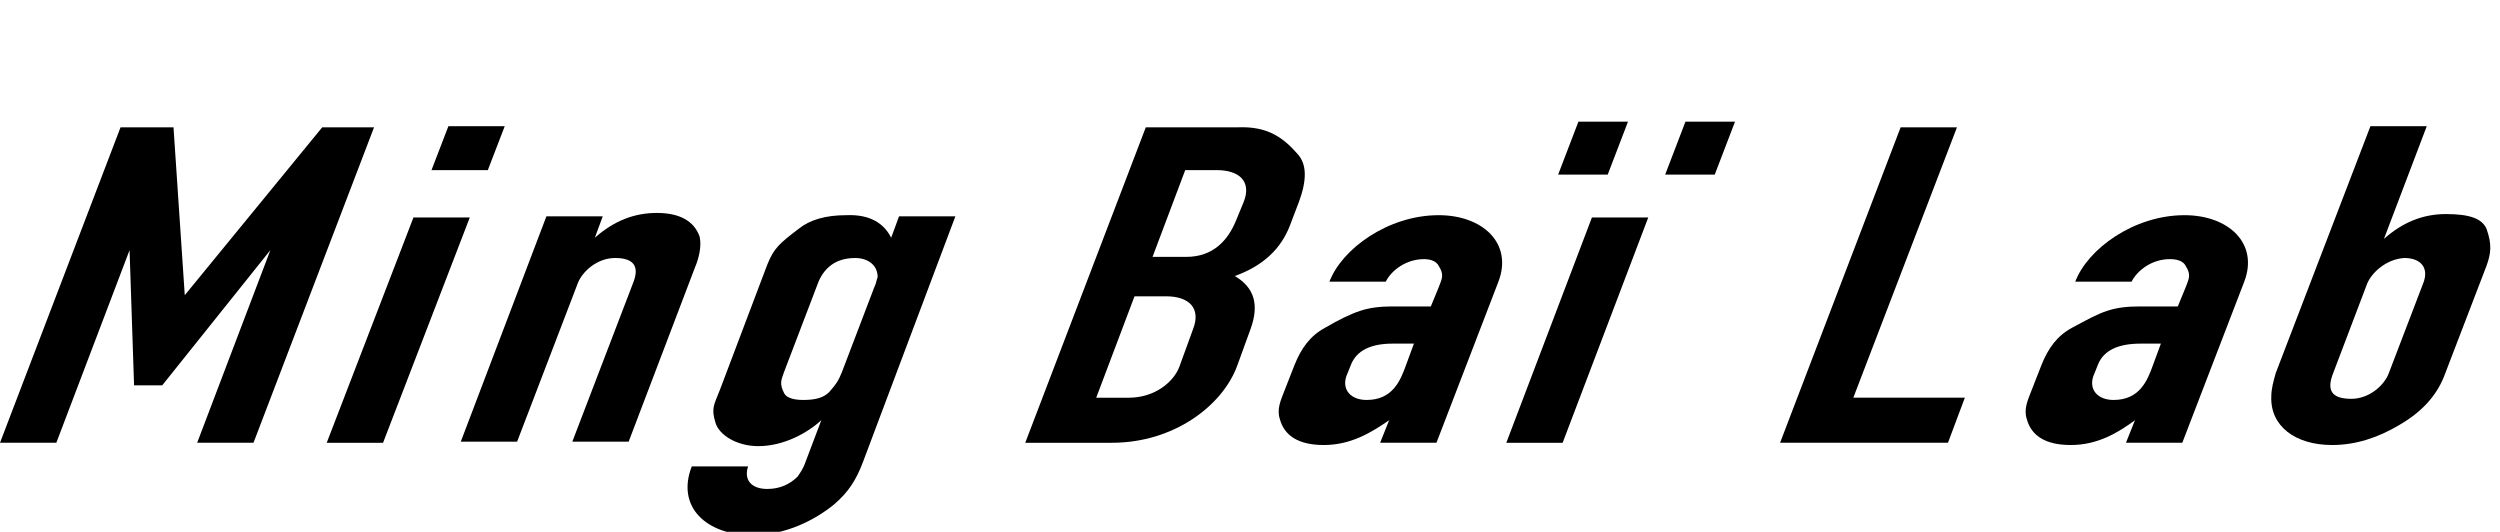 <?xml version="1.0" encoding="utf-8"?>
<!-- Generator: Adobe Illustrator 27.5.0, SVG Export Plug-In . SVG Version: 6.00 Build 0)  -->
<svg version="1.1" id="font" xmlns="http://www.w3.org/2000/svg" xmlns:xlink="http://www.w3.org/1999/xlink" x="0px" y="0px"
	 viewBox="0 0 221.9 47.2" style="enable-background:new 0 0 221.9 47.2;" xml:space="preserve">
<g>
	<g>
		<path d="M24,22.2l-9.6,12h-2.5l-0.4-12L5,39.3H0l10.7-28h4.7l1,14.9l12.2-14.9h4.6l-10.7,28h-5L24,22.2z"/>
		<path d="M36.7,19.3h5l-7.7,20h-5L36.7,19.3z M39.8,11.2h5l-1.5,3.9h-5L39.8,11.2z"/>
		<path d="M61.7,23.7l-5.9,15.5h-5l5.4-14.1c0.6-1.5,0-2.2-1.6-2.2c-1.6,0-2.9,1.2-3.3,2.2l-5.4,14.1h-5l7.6-20h5l-0.7,1.9
			c1.7-1.5,3.5-2.2,5.5-2.2c2,0,3.3,0.7,3.8,2.1C62.3,21.9,62,23,61.7,23.7z"/>
		<path d="M79.1,21.1l0.7-1.9h5L76.6,41c-0.6,1.6-1.3,2.7-2.6,3.8c-1.6,1.3-4.2,2.7-7.2,2.7c-4.1,0-6.8-2.5-5.4-6.1h5
			c-0.4,1.2,0.3,2,1.7,2c1.1,0,2-0.4,2.7-1.1c0.2-0.3,0.5-0.7,0.7-1.3l1.4-3.7c-1.2,1.1-3.3,2.3-5.6,2.3c-1.9,0-3.5-1-3.8-2.1
			c-0.4-1.3-0.1-1.6,0.4-2.9l4.2-11.1c0.6-1.5,1.1-1.9,2.8-3.2c1-0.8,2.4-1.2,4.2-1.2C77.3,19,78.5,19.9,79.1,21.1z M75.9,22.9
			c-2.1,0-3,1.3-3.4,2.5L69.6,33c-0.3,0.8-0.4,1.1,0,1.9c0.2,0.4,0.8,0.6,1.7,0.6c1.1,0,1.8-0.2,2.3-0.7c0.7-0.8,0.8-1,1.1-1.7
			l2.9-7.6c0.2-0.4,0.2-0.7,0.3-0.9C77.9,23.5,77,22.9,75.9,22.9z"/>
	</g>
	<g>
		<path d="M115.2,13.7c0.8,0.9,0.8,2.3,0.1,4.2l-0.8,2.1c-0.8,2.1-2.4,3.6-4.9,4.5c1.7,1,2.2,2.5,1.4,4.7l-1.2,3.3
			c-1.3,3.5-5.6,6.8-11.1,6.8h-7.7l10.7-28h8.2C112.5,11.2,113.9,12.2,115.2,13.7z M104.7,32.5l1.2-3.3c0.7-1.8-0.3-2.9-2.4-2.9
			h-2.8l-3.4,9h2.9C102.5,35.3,104.2,33.9,104.7,32.5z M109.7,19.6l0.7-1.7c0.7-1.8-0.4-2.8-2.4-2.8h-2.8l-2.9,7.7h3
			C107.7,22.8,109,21.3,109.7,19.6z"/>
		<path d="M117.5,39.5c-2.2,0-3.5-0.8-3.9-2.3c-0.3-0.9,0.1-1.7,0.4-2.5l0.9-2.3c0.6-1.5,1.4-2.6,2.7-3.3c1.2-0.7,2.2-1.2,3.1-1.5
			s1.8-0.4,2.9-0.4h3.4l0.7-1.7c0.3-0.8,0.5-1.1,0-1.9c-0.2-0.4-0.7-0.6-1.3-0.6c-1.6,0-2.9,1-3.4,2h-5c1.1-2.9,5.2-5.9,9.7-5.9
			c3.9,0,6.6,2.5,5.3,5.9l-5.5,14.3h-5l0.8-2C121.7,38.4,119.9,39.5,117.5,39.5z M119.9,32.4l-0.4,1c-0.4,1.2,0.4,2.1,1.8,2.1
			c2.3,0,3-1.7,3.5-3.1l0.7-1.9h-1.9C121.7,30.5,120.4,31.1,119.9,32.4z"/>
		<path d="M141.3,19.3h5l-7.6,20h-5L141.3,19.3z M140.1,10.8h4.4l-1.8,4.7h-4.4L140.1,10.8z M149.6,10.8h4.4l-1.8,4.7h-4.4
			L149.6,10.8z"/>
	</g>
	<g>
		<path d="M158,39.3l10.7-28h5l-9.2,24h9.9l-1.5,4L158,39.3L158,39.3z"/>
		<path d="M183.8,39.5c-2.2,0-3.5-0.8-3.9-2.3c-0.3-0.9,0.1-1.7,0.4-2.5l0.9-2.3c0.6-1.5,1.4-2.6,2.7-3.3s2.2-1.2,3.1-1.5
			c0.9-0.3,1.8-0.4,2.9-0.4h3.4l0.7-1.7c0.3-0.8,0.5-1.1,0-1.9c-0.2-0.4-0.7-0.6-1.4-0.6c-1.6,0-2.9,1-3.4,2h-5
			c1.1-2.9,5.2-5.9,9.7-5.9c3.9,0,6.6,2.5,5.3,5.9l-5.5,14.3h-5l0.8-2C188,38.4,186.2,39.5,183.8,39.5z M186.2,32.4l-0.4,1
			c-0.4,1.2,0.4,2.1,1.8,2.1c2.3,0,3-1.7,3.5-3.1l0.7-1.9H190C188,30.5,186.7,31.1,186.2,32.4z"/>
		<path d="M201.6,35.2c0-0.7,0.2-1.4,0.4-2.1l8.4-21.9h5l-3.8,10c1.7-1.5,3.5-2.2,5.5-2.2c2.1,0,3.2,0.4,3.6,1.3
			c0.5,1.4,0.4,2.2,0,3.3l-3.8,9.9c-0.7,1.7-2,3.1-3.9,4.2c-2,1.2-4,1.8-6,1.8C203.7,39.5,201.5,37.8,201.6,35.2z M210.1,25.2
			l-3,7.9c-0.6,1.5-0.2,2.3,1.6,2.3c1.6,0,2.9-1.2,3.3-2.2l3.1-8.1c0.5-1.3-0.2-2.2-1.7-2.2C211.8,23,210.5,24.2,210.1,25.2z"/>
	</g>
</g>
</svg>
